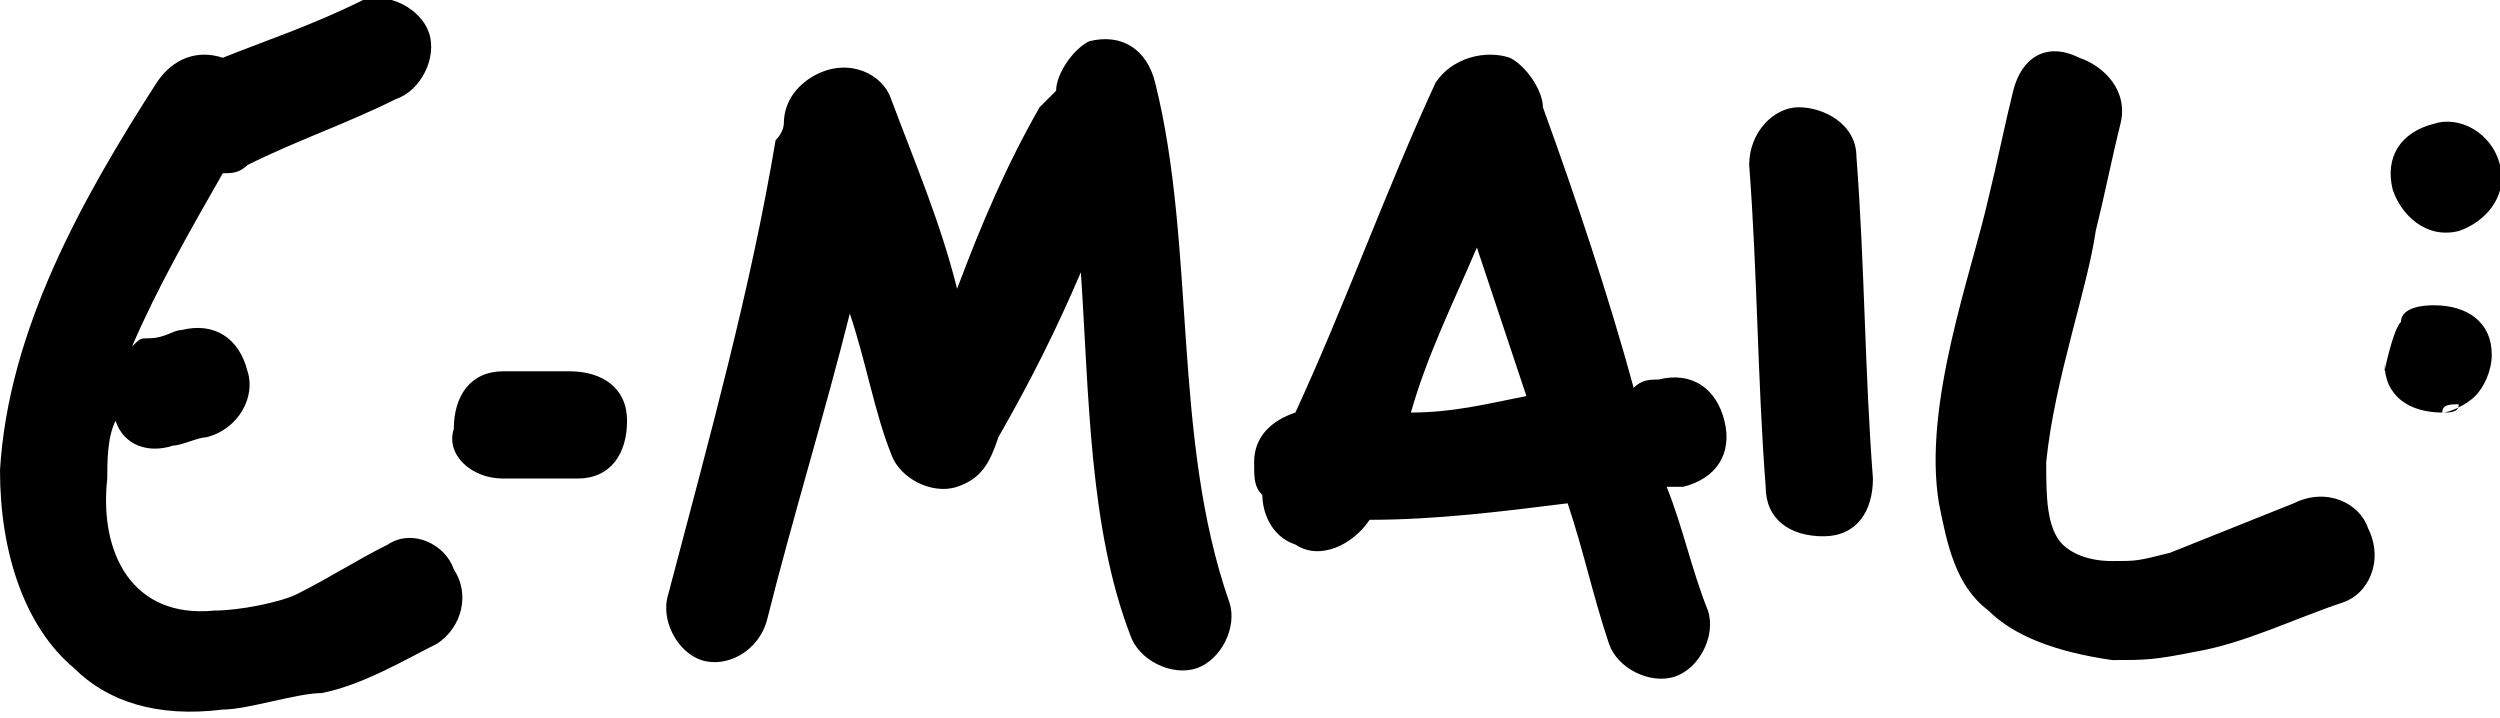 <?xml version="1.0" encoding="utf-8"?>
<!-- Generator: Adobe Illustrator 24.2.0, SVG Export Plug-In . SVG Version: 6.00 Build 0)  -->
<svg version="1.1" id="Calque_1" xmlns:serif="http://www.serif.com/"
	 xmlns="http://www.w3.org/2000/svg" xmlns:xlink="http://www.w3.org/1999/xlink" x="0px" y="0px" viewBox="0 0 30.3 8.7"
	 style="enable-background:new 0 0 30.3 8.7;" xml:space="preserve">
<style type="text/css">
	.st0{fill-rule:evenodd;clip-rule:evenodd;}
</style>
<path class="st0" d="M2.7,0.7C2.4,0.6,2.1,0.7,1.9,1C1,2.4,0.1,4,0,5.7c0,1,0.3,1.9,0.9,2.4c0.4,0.4,1,0.6,1.8,0.5
	c0.3,0,0.9-0.2,1.2-0.2c0.5-0.1,1-0.4,1.4-0.6c0.3-0.2,0.4-0.6,0.2-0.9C5.4,6.6,5,6.4,4.7,6.6C4.3,6.8,4,7,3.6,7.2
	c-0.2,0.1-0.7,0.2-1,0.2c-1,0.1-1.4-0.7-1.3-1.6c0-0.2,0-0.5,0.1-0.7c0.1,0.3,0.4,0.4,0.7,0.3c0.1,0,0.3-0.1,0.4-0.1
	C2.9,5.2,3.1,4.8,3,4.5C2.9,4.1,2.6,3.9,2.2,4C2.1,4,2,4.1,1.8,4.1c-0.1,0-0.1,0-0.2,0.1c0.3-0.7,0.7-1.4,1.1-2.1
	c0.1,0,0.2,0,0.3-0.1c0.6-0.3,1.2-0.5,1.8-0.8c0.3-0.1,0.5-0.5,0.4-0.8C5.1,0.1,4.7-0.1,4.4,0C3.8,0.3,3.2,0.5,2.7,0.7z M12.8,1.1
	c-0.1,0.1-0.1,0.1-0.2,0.2c-0.4,0.7-0.7,1.4-1,2.2c-0.2-0.8-0.5-1.5-0.8-2.3c-0.1-0.3-0.5-0.5-0.9-0.3C9.7,1,9.5,1.2,9.5,1.5
	c0,0,0,0.1-0.1,0.2C9.1,3.5,8.6,5.3,8.1,7.2C8,7.5,8.2,7.9,8.5,8c0.3,0.1,0.7-0.1,0.8-0.5c0.3-1.2,0.7-2.5,1-3.7
	c0.2,0.6,0.3,1.2,0.5,1.7c0.1,0.3,0.5,0.5,0.8,0.4c0.3-0.1,0.4-0.3,0.5-0.6c0.4-0.7,0.7-1.3,1-2c0.1,1.5,0.1,3.1,0.6,4.4
	c0.1,0.3,0.5,0.5,0.8,0.4c0.3-0.1,0.5-0.5,0.4-0.8c-0.7-2-0.4-4.3-0.9-6.3c-0.1-0.4-0.4-0.6-0.8-0.5C13,0.6,12.8,0.9,12.8,1.1z
	 M15.7,5c-0.3,0.1-0.5,0.3-0.5,0.6c0,0.2,0,0.3,0.1,0.4c0,0.2,0.1,0.5,0.4,0.6c0.3,0.2,0.7,0,0.9-0.3l0,0c0.8,0,1.6-0.1,2.4-0.2
	c0.2,0.6,0.3,1.1,0.5,1.7c0.1,0.3,0.5,0.5,0.8,0.4c0.3-0.1,0.5-0.5,0.4-0.8c-0.2-0.5-0.3-1-0.5-1.5c0.1,0,0.1,0,0.2,0
	c0.4-0.1,0.6-0.4,0.5-0.8c-0.1-0.4-0.4-0.6-0.8-0.5c-0.1,0-0.2,0-0.3,0.1c-0.3-1.1-0.7-2.3-1.1-3.4c0-0.2-0.2-0.5-0.4-0.6
	c-0.3-0.1-0.7,0-0.9,0.3C16.8,2.3,16.3,3.7,15.7,5z M24.4,1.1c-0.1,0.4-0.2,0.9-0.3,1.3c-0.2,0.9-0.8,2.5-0.6,3.7
	c0.1,0.5,0.2,1,0.6,1.3c0.3,0.3,0.8,0.5,1.5,0.6c0.4,0,0.5,0,1-0.1c0.6-0.1,1.2-0.4,1.8-0.6c0.3-0.1,0.5-0.5,0.3-0.9
	c-0.1-0.3-0.5-0.5-0.9-0.3c-0.5,0.2-1,0.4-1.5,0.6c-0.4,0.1-0.4,0.1-0.7,0.1c-0.3,0-0.5-0.1-0.6-0.2c-0.2-0.2-0.2-0.6-0.2-1
	c0.1-1,0.5-2.1,0.6-2.8c0.1-0.4,0.2-0.9,0.3-1.3c0.1-0.4-0.2-0.7-0.5-0.8C24.8,0.5,24.5,0.7,24.4,1.1z M21.2,2
	c0.1,1.3,0.1,2.6,0.2,3.9c0,0.4,0.3,0.6,0.7,0.6c0.4,0,0.6-0.3,0.6-0.7c-0.1-1.3-0.1-2.6-0.2-3.9c0-0.4-0.4-0.6-0.7-0.6
	C21.5,1.3,21.2,1.6,21.2,2z M6.1,5.8c0.3,0,0.6,0,0.9,0c0.4,0,0.6-0.3,0.6-0.7c0-0.4-0.3-0.6-0.7-0.6c-0.3,0-0.6,0-0.8,0
	c-0.4,0-0.6,0.3-0.6,0.7C5.4,5.5,5.7,5.8,6.1,5.8z M30,4.8c0.1-0.1,0.2-0.3,0.2-0.5c0-0.4-0.3-0.6-0.7-0.6c-0.3,0-0.4,0.1-0.4,0.2
	c-0.1,0.1-0.2,0.6-0.2,0.6s0,0,0-0.1c0,0.4,0.3,0.6,0.7,0.6C29.7,5,29.9,4.9,30,4.8z M29.8,4.9C29.8,4.9,29.8,5,29.8,4.9
	c-0.1,0-0.2,0-0.2,0.1C29.7,5,29.8,5,29.8,4.9z M17.9,3c-0.3,0.7-0.6,1.3-0.8,2c0.5,0,0.9-0.1,1.4-0.2C18.3,4.2,18.1,3.6,17.9,3z
	 M29.5,1.5C29.5,1.5,29.5,1.5,29.5,1.5c-0.4,0.1-0.6,0.4-0.5,0.8c0.1,0.3,0.4,0.6,0.8,0.5c0,0,0,0,0,0c0.3-0.1,0.6-0.4,0.5-0.8
	C30.2,1.6,29.8,1.4,29.5,1.5z"/>
</svg>

